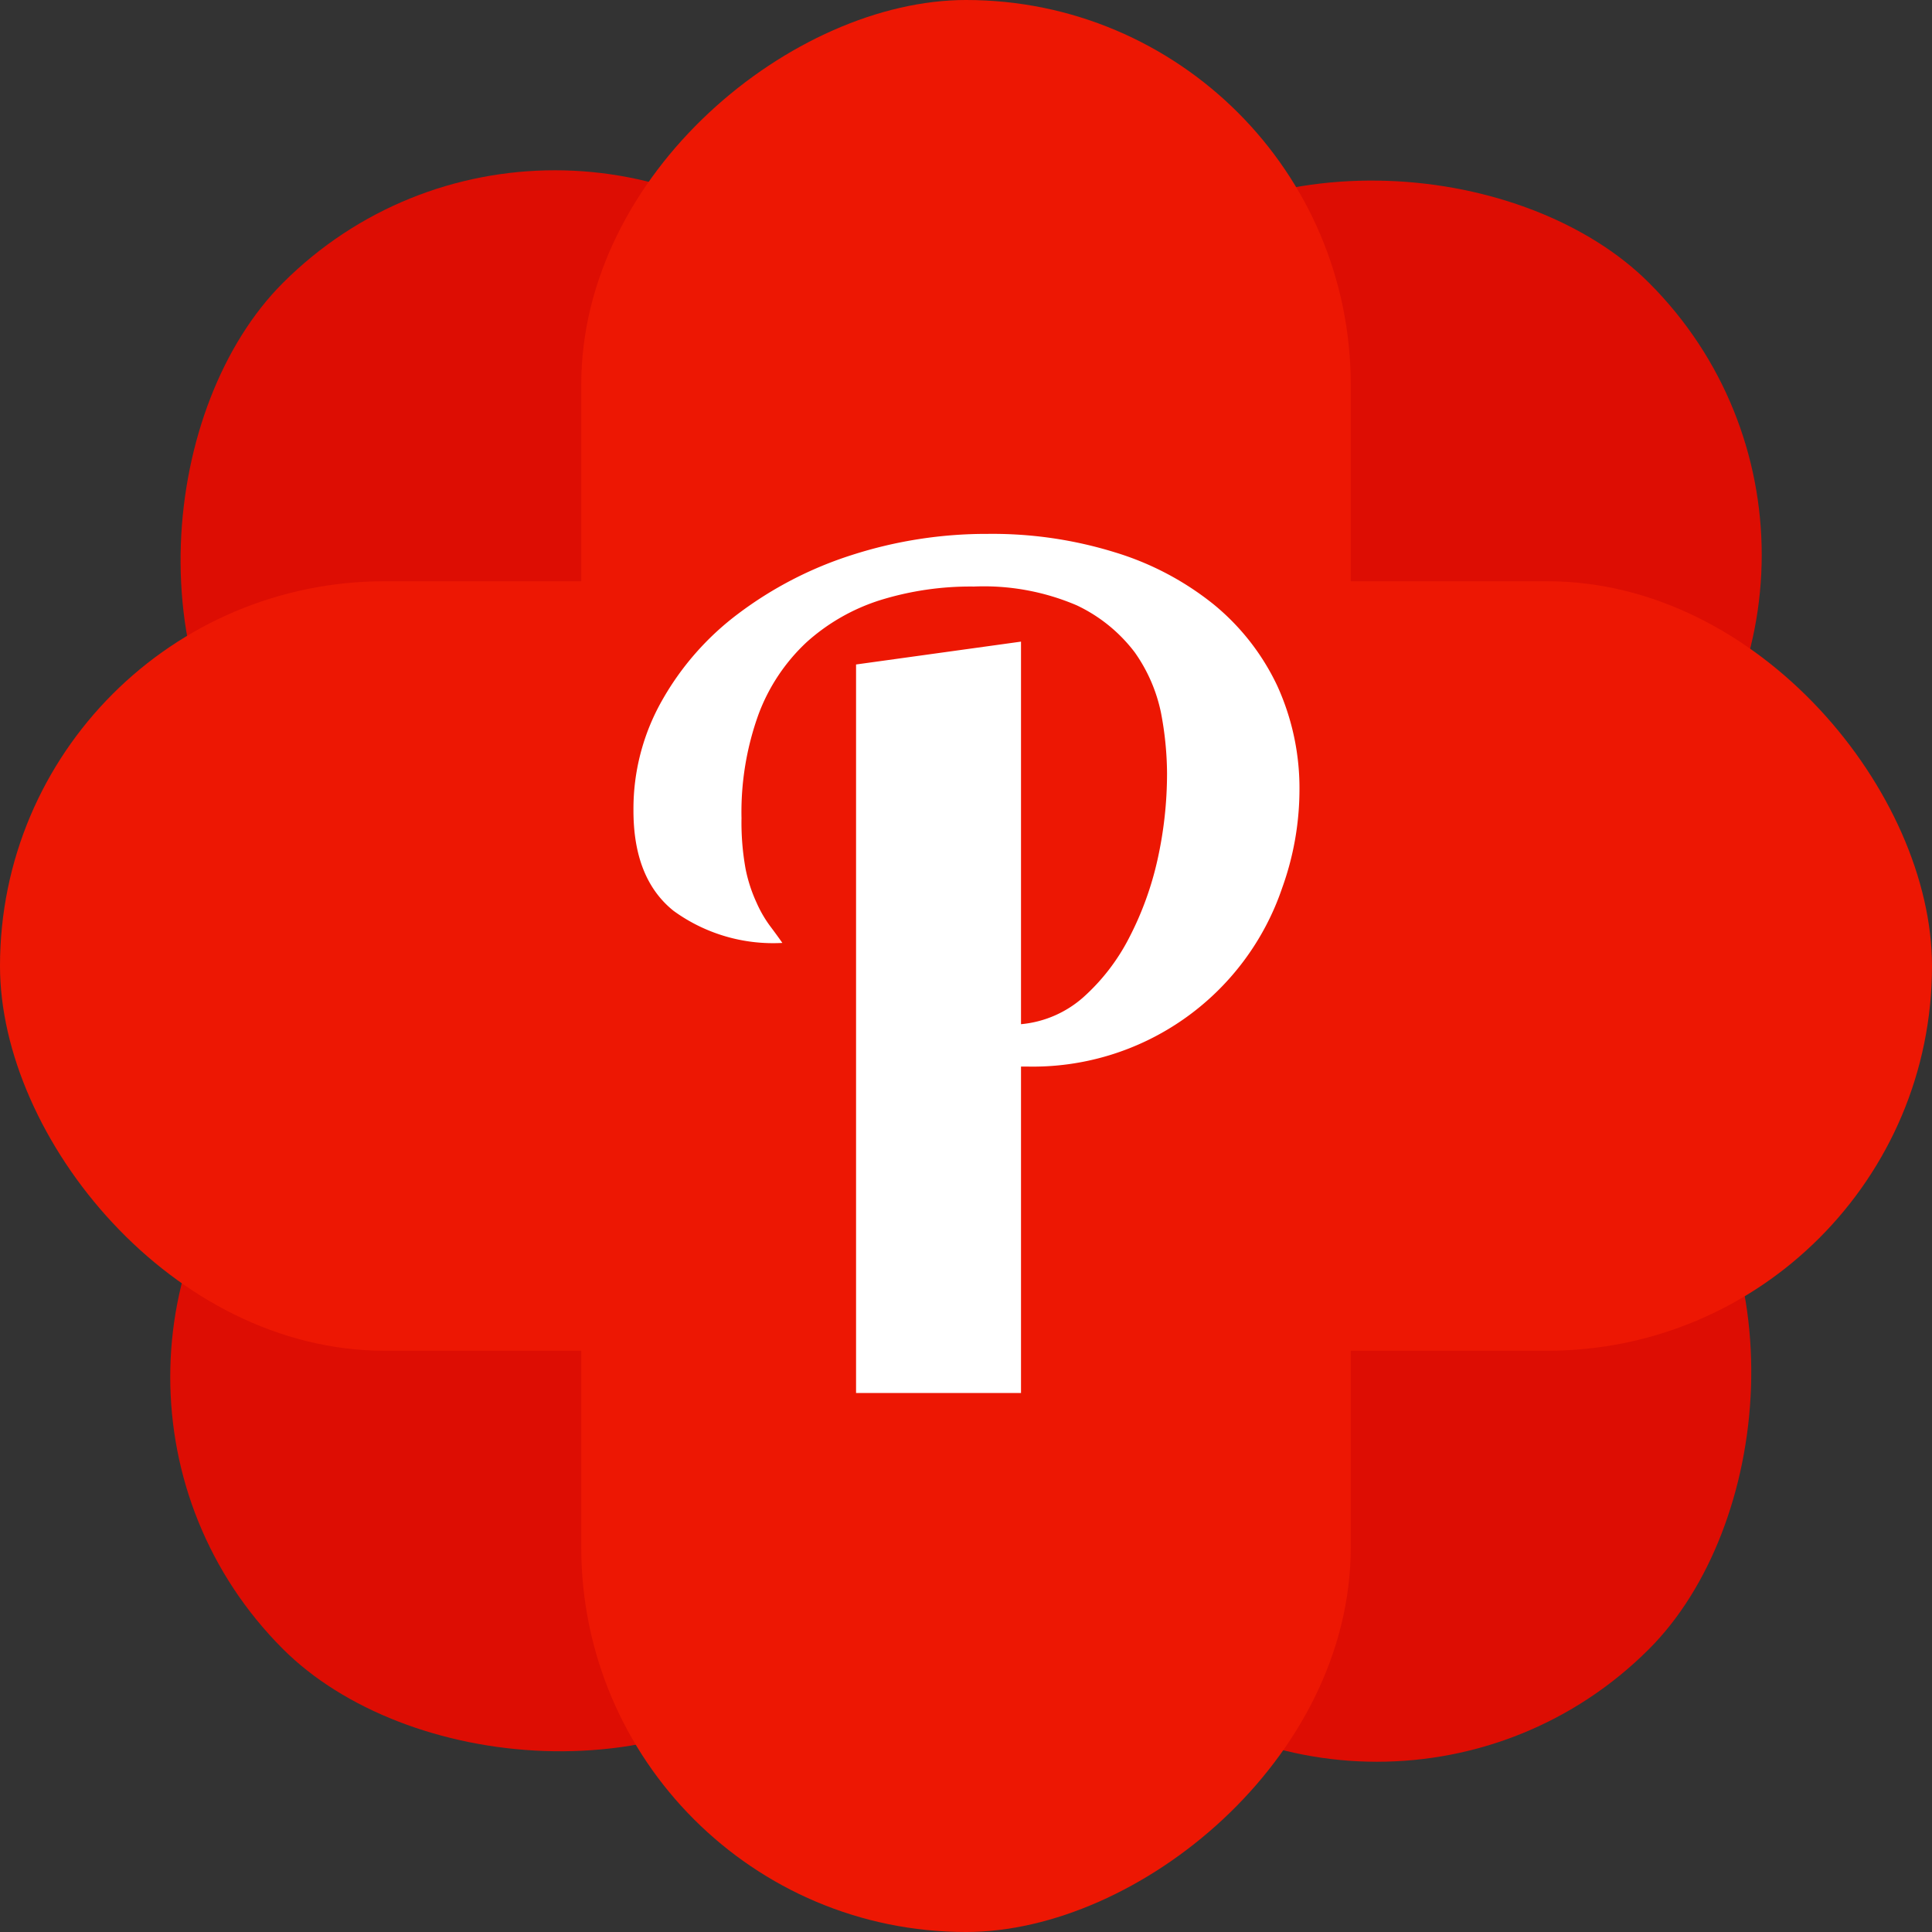 <svg xmlns="http://www.w3.org/2000/svg" viewBox="0 0 127.67 127.67">
  <rect x="0" y="0" width="127.67" height="127.67" fill="#333333" stroke="none"/>
  <defs>
    <style>
    .cls-1 {
      fill: #dd0d03;
      stroke-miterlimit: 10;
    }

    .cls-2 {
      fill: #ed1703;
    }

    .cls-3 {
      fill: #fff;
    }
    </style>
  </defs>
  <g id="Layer_2" data-name="Layer 2">
    <g id="textblock">
      <rect class="cls-1" y="38.41" width="127.67" height="50.85" rx="25.43" transform="translate(154.11 63.83) rotate(135)" />
      <rect class="cls-1" y="38.41" width="127.67" height="50.85" rx="25.43" transform="translate(63.83 -26.44) rotate(45)" />
      <rect class="cls-2" y="38.41" width="127.67" height="50.85" rx="25.43" transform="translate(127.67 127.67) rotate(-180)" />
      <rect class="cls-2" y="38.41" width="127.67" height="50.85" rx="25.43" transform="translate(127.67 0) rotate(90)" />
      <g id="textblocktransform">
        <path id="text-0" class="cls-3" d="M56.57,43.91l10.9-1.51V67.68a7.19,7.19,0,0,0,4.13-1.79,13.6,13.6,0,0,0,3-3.89,21.14,21.14,0,0,0,1.89-5.19,26.22,26.22,0,0,0,.63-5.71h0a21.79,21.79,0,0,0-.4-4,10.59,10.59,0,0,0-1.74-4A10.35,10.35,0,0,0,71.15,40a15.6,15.6,0,0,0-6.79-1.24h0a20.14,20.14,0,0,0-6.2.9,13.22,13.22,0,0,0-4.85,2.77,12.46,12.46,0,0,0-3.18,4.76A19,19,0,0,0,49,54.06h0a17.24,17.24,0,0,0,.27,3.36A9.93,9.93,0,0,0,50,59.66a8,8,0,0,0,.87,1.51c.3.4.58.78.83,1.14h0a11.19,11.19,0,0,1-7.19-2.12q-2.66-2.13-2.65-6.66h0a14.49,14.49,0,0,1,1.86-7.19,18.58,18.58,0,0,1,5.07-5.79,25.16,25.16,0,0,1,7.49-3.87,29,29,0,0,1,9-1.4h0a27.35,27.35,0,0,1,8.4,1.22,19.41,19.41,0,0,1,6.51,3.43,15.48,15.48,0,0,1,4.21,5.38,16.31,16.31,0,0,1,1.47,7h0a19.18,19.18,0,0,1-1.14,6.36A17.4,17.4,0,0,1,67.85,70.48h-.38V92.05H56.57Z" />
      </g>
    </g>
  </g>
</svg>